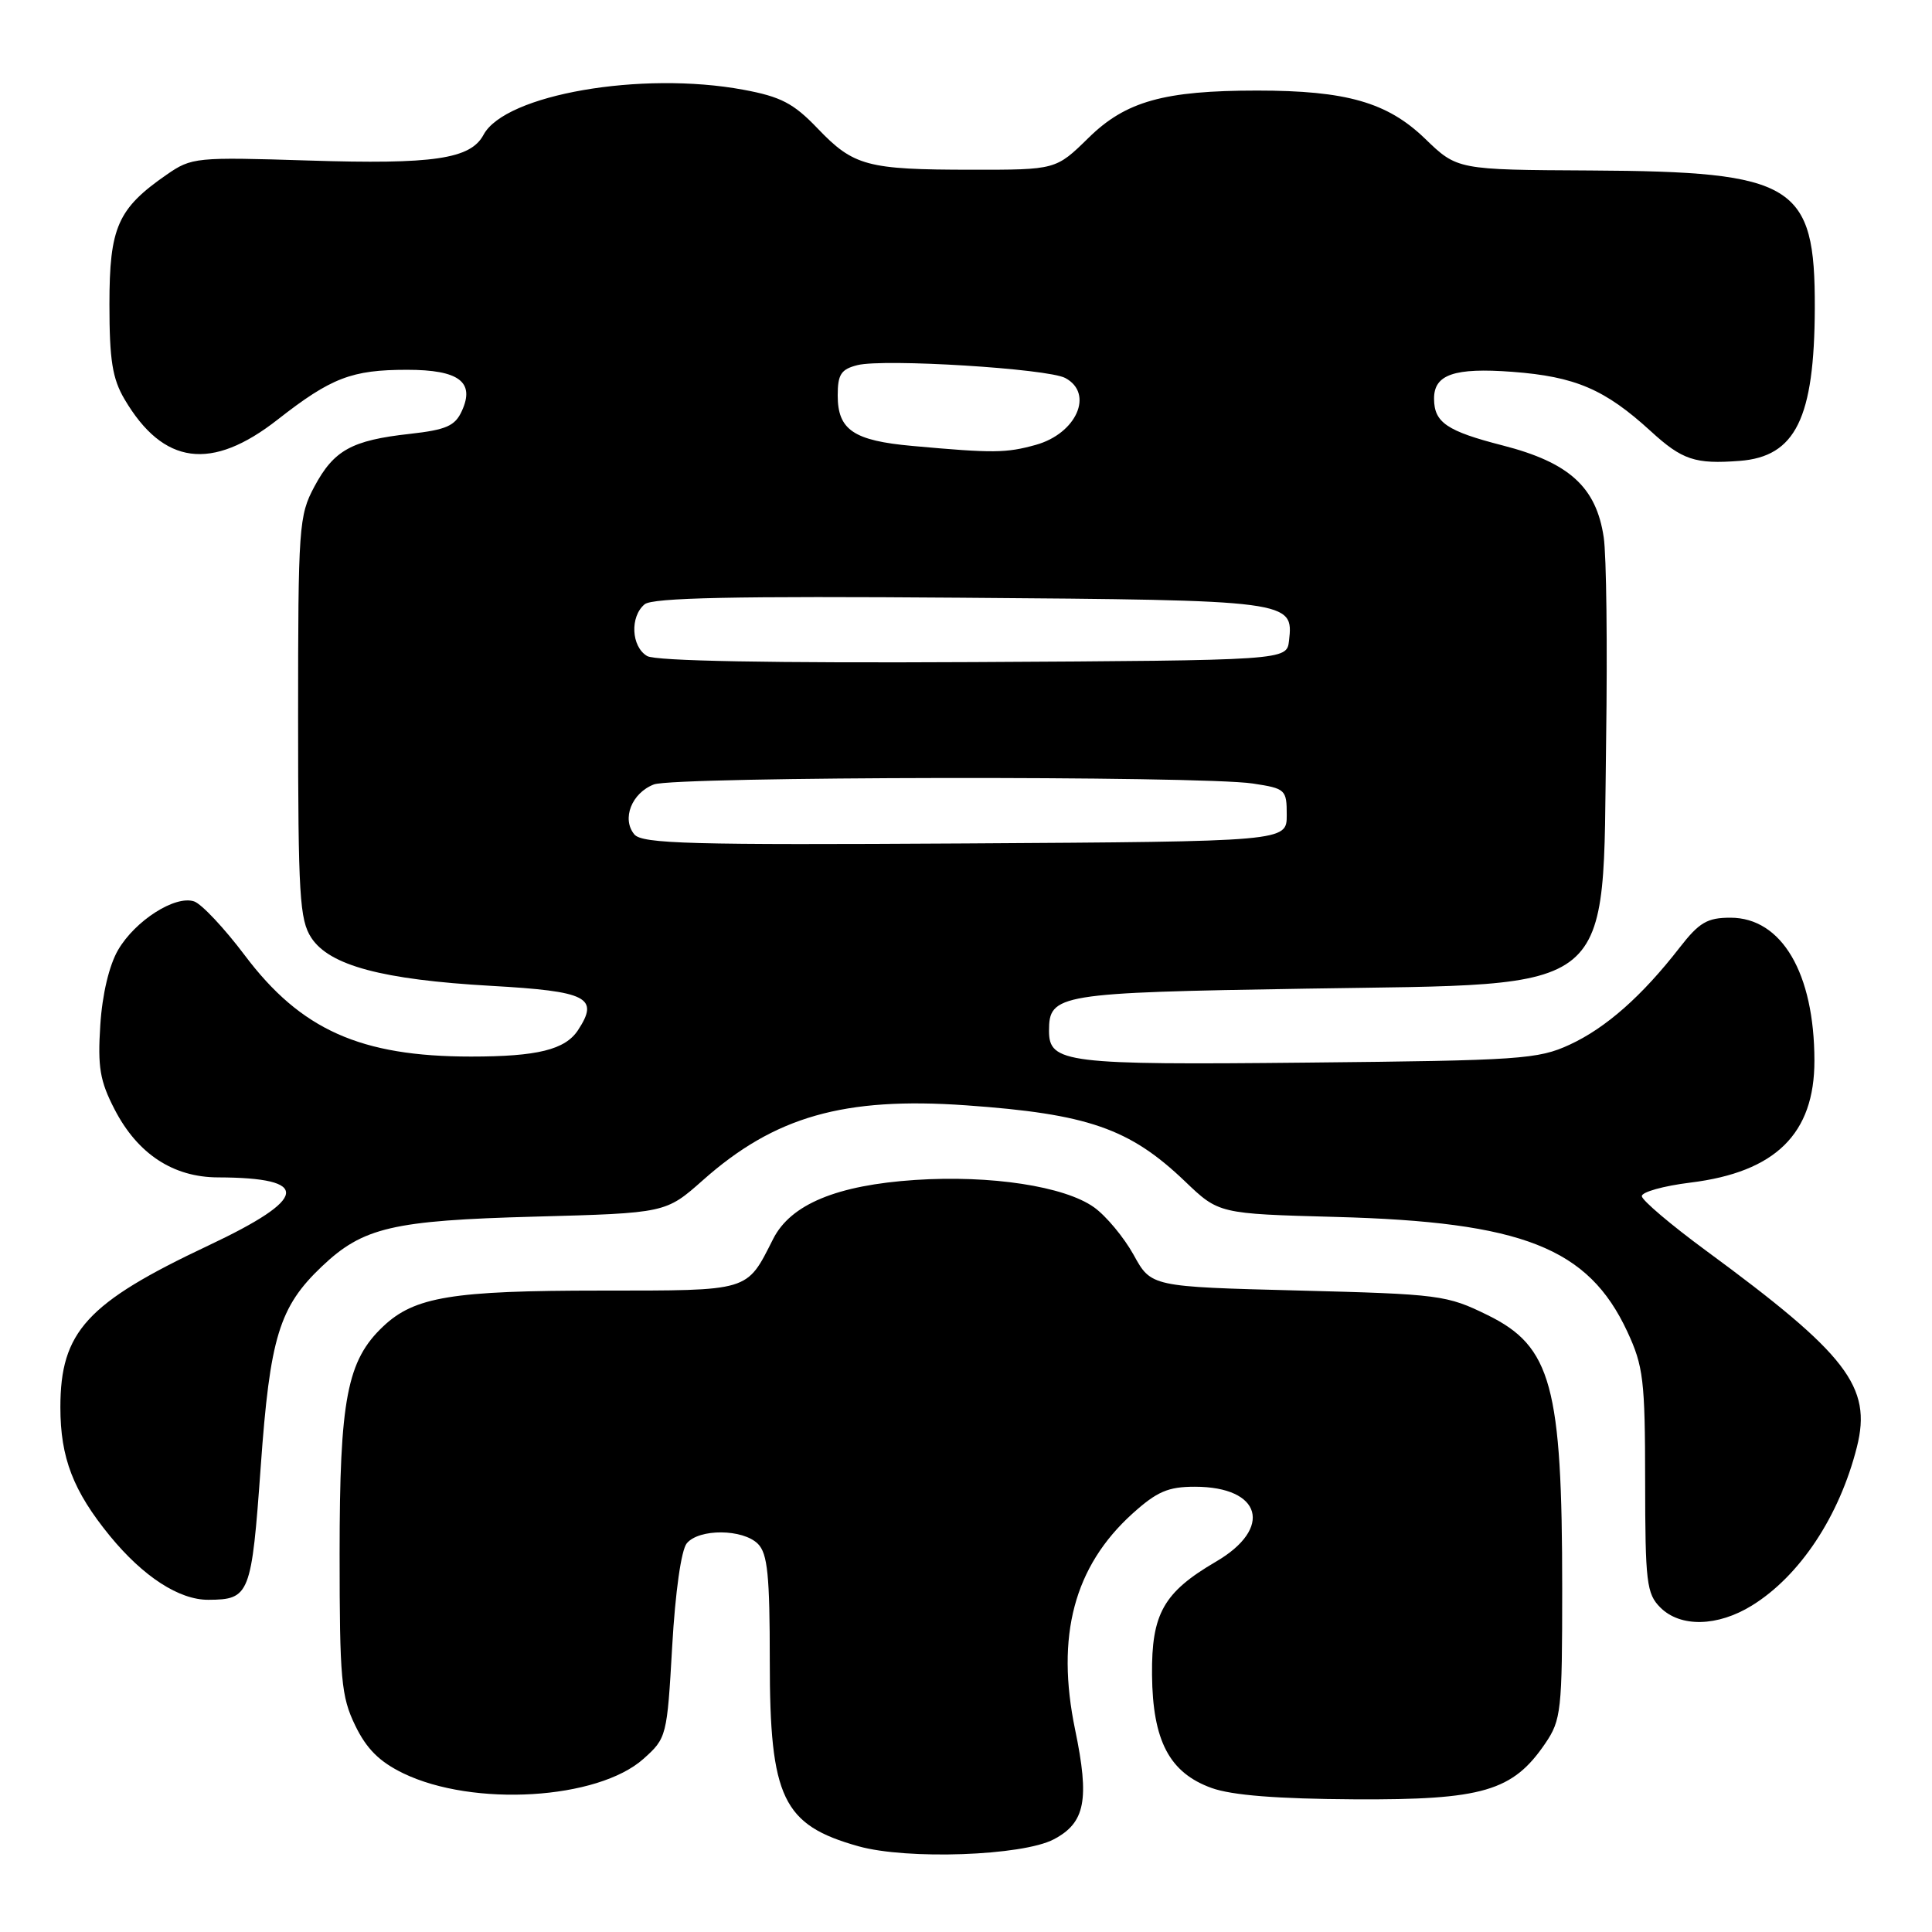 <?xml version="1.0" encoding="UTF-8" standalone="no"?>
<!DOCTYPE svg PUBLIC "-//W3C//DTD SVG 1.1//EN" "http://www.w3.org/Graphics/SVG/1.1/DTD/svg11.dtd" >
<svg xmlns="http://www.w3.org/2000/svg" xmlns:xlink="http://www.w3.org/1999/xlink" version="1.1" viewBox="0 0 256 256">
 <g >
 <path fill="currentColor"
d=" M 139.63 243.72 C 143.80 241.53 144.39 238.49 142.46 229.20 C 139.88 216.76 142.32 207.56 150.06 200.56 C 153.30 197.64 154.78 197.00 158.31 197.00 C 167.18 197.00 168.73 202.50 161.10 206.94 C 154.18 210.99 152.57 213.83 152.65 221.93 C 152.73 230.67 154.96 234.91 160.55 236.92 C 163.25 237.89 169.26 238.36 179.50 238.42 C 196.46 238.51 200.45 237.34 204.75 231.02 C 206.87 227.90 207.00 226.69 207.00 210.49 C 207.00 183.66 205.57 178.41 197.14 174.27 C 191.71 171.60 190.78 171.48 172.02 171.00 C 152.53 170.50 152.53 170.50 150.21 166.27 C 148.92 163.95 146.56 161.11 144.96 159.97 C 141.04 157.18 131.28 155.69 121.26 156.35 C 110.88 157.04 104.77 159.58 102.45 164.16 C 98.88 171.20 99.55 171.00 79.60 171.01 C 59.94 171.01 54.93 171.83 50.79 175.74 C 45.98 180.27 45.00 185.39 45.00 205.86 C 45.00 222.50 45.21 224.80 47.06 228.62 C 48.56 231.73 50.28 233.44 53.43 234.97 C 62.71 239.46 79.21 238.47 85.27 233.05 C 88.33 230.31 88.39 230.09 89.07 218.13 C 89.48 210.92 90.27 205.38 91.00 204.50 C 92.63 202.53 98.44 202.58 100.43 204.57 C 101.71 205.85 102.00 208.75 102.00 220.12 C 102.00 238.25 103.71 241.83 113.75 244.64 C 120.19 246.45 135.49 245.91 139.63 243.72 Z  M 232.14 212.74 C 238.49 208.82 243.74 200.90 246.05 191.73 C 248.06 183.74 244.77 179.47 226.05 165.71 C 221.40 162.29 217.58 159.05 217.55 158.50 C 217.52 157.95 220.42 157.14 223.99 156.70 C 235.27 155.31 240.43 150.23 240.42 140.54 C 240.41 128.95 236.09 121.60 229.29 121.60 C 226.22 121.60 225.15 122.23 222.57 125.55 C 217.58 131.98 212.80 136.20 208.00 138.42 C 203.81 140.36 201.44 140.52 173.28 140.80 C 141.22 141.13 139.00 140.85 139.00 136.59 C 139.00 131.73 140.16 131.53 173.08 131.00 C 214.75 130.32 212.33 132.33 212.82 98.00 C 213.00 85.62 212.86 73.56 212.50 71.19 C 211.51 64.53 207.92 61.28 199.10 59.02 C 191.74 57.13 190.04 55.99 190.02 52.87 C 189.98 49.62 192.69 48.69 200.41 49.27 C 208.74 49.90 212.66 51.58 218.73 57.13 C 222.90 60.95 224.61 61.52 230.50 61.07 C 237.92 60.51 240.42 55.43 240.47 40.83 C 240.52 24.39 237.83 22.74 210.80 22.59 C 193.09 22.50 193.09 22.50 188.80 18.35 C 183.83 13.56 178.39 12.00 166.59 12.00 C 154.24 12.00 149.16 13.42 144.23 18.27 C 139.91 22.50 139.91 22.50 128.71 22.49 C 114.88 22.48 113.11 22.01 108.32 17.00 C 105.15 13.69 103.47 12.81 98.50 11.89 C 85.00 9.39 66.93 12.52 64.07 17.86 C 62.35 21.08 57.44 21.80 40.89 21.27 C 25.96 20.80 25.40 20.85 22.09 23.14 C 15.59 27.64 14.50 30.11 14.50 40.33 C 14.50 47.70 14.89 50.17 16.50 52.90 C 21.64 61.62 28.02 62.47 36.80 55.59 C 43.88 50.05 46.60 49.00 53.94 49.00 C 60.81 49.00 62.96 50.61 61.20 54.45 C 60.30 56.44 59.13 56.95 54.31 57.49 C 46.60 58.34 44.24 59.65 41.66 64.47 C 39.60 68.31 39.50 69.76 39.50 95.05 C 39.50 118.63 39.70 121.89 41.25 124.26 C 43.66 127.94 50.66 129.81 65.06 130.63 C 77.85 131.35 79.44 132.16 76.59 136.50 C 74.89 139.09 71.21 140.00 62.42 140.00 C 47.78 140.00 39.86 136.46 32.43 126.58 C 29.72 122.98 26.70 119.77 25.72 119.44 C 23.21 118.60 17.92 121.98 15.65 125.87 C 14.47 127.89 13.55 131.74 13.29 135.83 C 12.93 141.40 13.24 143.24 15.18 146.99 C 18.23 152.90 22.94 156.00 28.90 156.01 C 41.30 156.05 40.91 158.77 27.61 165.04 C 11.49 172.64 8.00 176.46 8.00 186.48 C 8.00 193.17 9.70 197.57 14.57 203.53 C 18.99 208.92 23.75 212.01 27.62 211.98 C 33.09 211.96 33.33 211.32 34.55 194.31 C 35.77 177.19 37.00 173.17 42.66 167.80 C 48.11 162.63 52.02 161.72 70.86 161.21 C 88.22 160.74 88.22 160.74 93.14 156.38 C 102.64 147.94 111.83 145.32 128.00 146.46 C 144.14 147.60 149.68 149.52 157.00 156.52 C 161.50 160.83 161.50 160.83 177.00 161.25 C 201.75 161.91 210.45 165.34 215.62 176.43 C 217.76 181.03 217.98 182.86 217.99 196.25 C 218.00 209.66 218.18 211.18 220.00 213.00 C 222.66 215.66 227.59 215.55 232.14 212.74 Z  M 84.05 110.56 C 82.35 108.51 83.70 105.07 86.65 103.94 C 89.46 102.88 159.00 102.77 166.00 103.82 C 170.35 104.48 170.50 104.62 170.50 108.00 C 170.50 111.50 170.50 111.50 127.88 111.76 C 91.48 111.98 85.09 111.81 84.05 110.56 Z  M 85.75 86.93 C 83.64 85.69 83.45 81.70 85.42 80.07 C 86.46 79.20 97.37 78.97 127.26 79.20 C 171.11 79.53 171.42 79.57 170.80 84.91 C 170.50 87.50 170.50 87.50 129.00 87.73 C 102.04 87.87 86.89 87.59 85.75 86.93 Z  M 120.90 59.09 C 113.11 58.39 111.00 56.97 111.00 52.40 C 111.00 49.61 111.44 48.93 113.62 48.38 C 117.14 47.50 138.84 48.84 141.16 50.09 C 144.99 52.14 142.64 57.45 137.24 58.95 C 133.31 60.04 131.62 60.06 120.90 59.09 Z "/>
</g>
</svg>